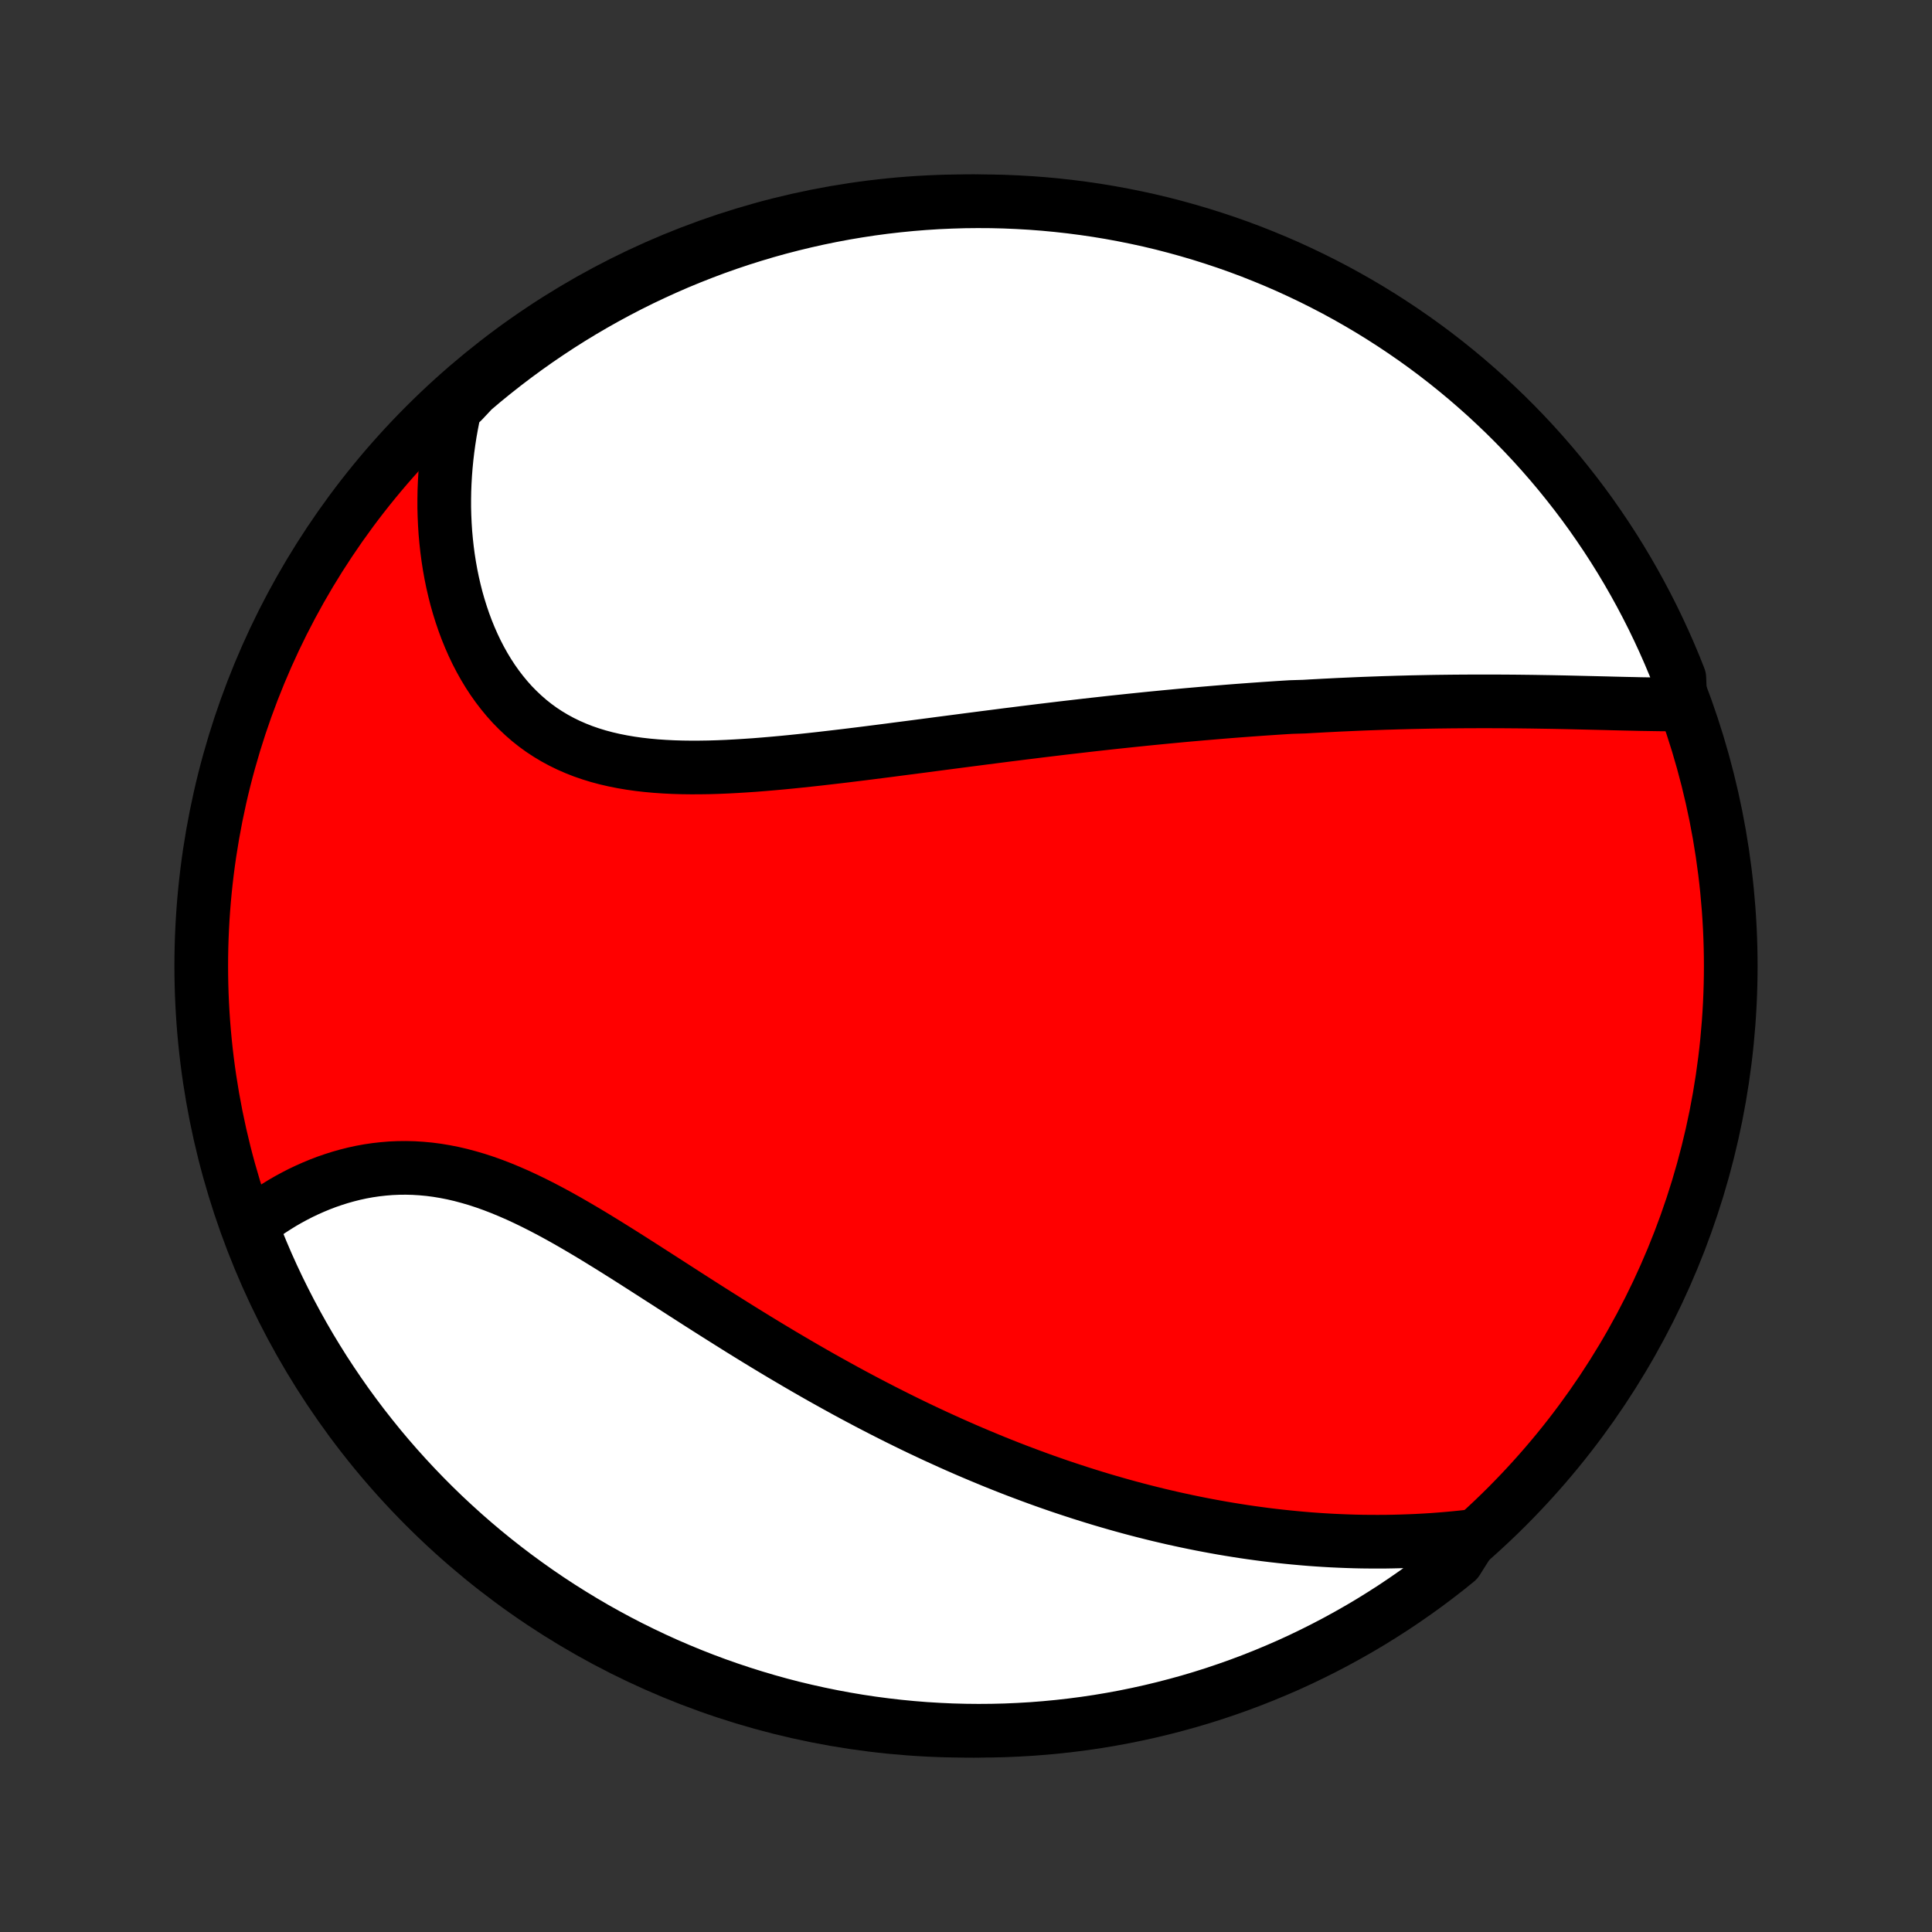 <?xml version="1.0" encoding="utf-8" standalone="no"?>
<!DOCTYPE svg PUBLIC "-//W3C//DTD SVG 1.1//EN"
  "http://www.w3.org/Graphics/SVG/1.1/DTD/svg11.dtd">
<!-- Created with matplotlib (http://matplotlib.org/) -->
<svg height="72pt" version="1.1" viewBox="0 0 72 72" width="72pt" xmlns="http://www.w3.org/2000/svg" xmlns:xlink="http://www.w3.org/1999/xlink">
 <rect x="0" y="0" width="72" height="72" fill="#333333" stroke="none"/>
 <defs>
  <style type="text/css">
*{stroke-linecap:butt;stroke-linejoin:round;}
  </style>
 </defs>
 <g id="figure_1">
  <g id="patch_1">
   <path d="
M0 72
L72 72
L72 0
L0 0
z
" style="fill:none;"/>
  </g>
  <g id="axes_1">
   <g id="PatchCollection_1">
    <defs>
     <path d="
M36 -7.5
C43.558 -7.5 50.808 -10.503 56.153 -15.848
C61.497 -21.192 64.5 -28.442 64.5 -36
C64.5 -43.558 61.497 -50.808 56.153 -56.153
C50.808 -61.497 43.558 -64.5 36 -64.5
C28.442 -64.5 21.192 -61.497 15.848 -56.153
C10.503 -50.808 7.5 -43.558 7.5 -36
C7.5 -28.442 10.503 -21.192 15.848 -15.848
C21.192 -10.503 28.442 -7.5 36 -7.5
z
" id="C0_0_a811fe30f3"/>
     <path d="
M62.624 -45.748
L62.377 -45.747
L62.128 -45.748
L61.879 -45.75
L61.628 -45.754
L61.377 -45.758
L61.125 -45.762
L60.873 -45.768
L60.62 -45.773
L60.367 -45.779
L60.113 -45.785
L59.859 -45.792
L59.606 -45.798
L59.352 -45.804
L59.098 -45.81
L58.844 -45.816
L58.59 -45.822
L58.336 -45.828
L58.083 -45.833
L57.83 -45.838
L57.576 -45.842
L57.324 -45.846
L57.071 -45.85
L56.819 -45.853
L56.567 -45.856
L56.316 -45.858
L56.064 -45.86
L55.813 -45.861
L55.563 -45.862
L55.313 -45.862
L55.063 -45.862
L54.813 -45.861
L54.564 -45.86
L54.315 -45.858
L54.066 -45.856
L53.818 -45.853
L53.569 -45.85
L53.322 -45.846
L53.074 -45.841
L52.826 -45.836
L52.579 -45.831
L52.331 -45.824
L52.084 -45.818
L51.837 -45.81
L51.59 -45.803
L51.343 -45.794
L51.096 -45.785
L50.849 -45.776
L50.602 -45.766
L50.354 -45.755
L50.107 -45.744
L49.859 -45.733
L49.611 -45.72
L49.363 -45.708
L49.114 -45.694
L48.866 -45.681
L48.617 -45.666
L48.117 -45.651
L47.866 -45.636
L47.615 -45.62
L47.364 -45.603
L47.111 -45.586
L46.858 -45.568
L46.605 -45.55
L46.35 -45.531
L46.095 -45.512
L45.839 -45.492
L45.582 -45.471
L45.325 -45.45
L45.066 -45.428
L44.806 -45.406
L44.545 -45.383
L44.283 -45.36
L44.02 -45.336
L43.756 -45.311
L43.491 -45.286
L43.224 -45.26
L42.956 -45.234
L42.687 -45.207
L42.416 -45.179
L42.144 -45.151
L41.87 -45.122
L41.595 -45.093
L41.318 -45.063
L41.04 -45.032
L40.76 -45.001
L40.478 -44.969
L40.195 -44.936
L39.91 -44.903
L39.623 -44.87
L39.334 -44.835
L39.044 -44.8
L38.751 -44.765
L38.457 -44.728
L38.161 -44.692
L37.863 -44.654
L37.563 -44.617
L37.261 -44.578
L36.957 -44.539
L36.651 -44.5
L36.344 -44.46
L36.034 -44.42
L35.722 -44.379
L35.408 -44.338
L35.093 -44.297
L34.775 -44.255
L34.456 -44.213
L34.135 -44.171
L33.811 -44.129
L33.486 -44.087
L33.16 -44.044
L32.831 -44.002
L32.502 -43.96
L32.17 -43.918
L31.837 -43.877
L31.503 -43.836
L31.167 -43.796
L30.831 -43.757
L30.493 -43.718
L30.154 -43.681
L29.815 -43.645
L29.475 -43.61
L29.135 -43.577
L28.794 -43.546
L28.453 -43.517
L28.113 -43.49
L27.772 -43.467
L27.433 -43.446
L27.094 -43.428
L26.756 -43.414
L26.419 -43.404
L26.085 -43.399
L25.752 -43.398
L25.421 -43.402
L25.092 -43.412
L24.766 -43.428
L24.444 -43.45
L24.125 -43.479
L23.809 -43.515
L23.497 -43.559
L23.19 -43.611
L22.888 -43.671
L22.59 -43.74
L22.298 -43.818
L22.011 -43.906
L21.73 -44.003
L21.456 -44.111
L21.188 -44.228
L20.926 -44.356
L20.671 -44.494
L20.424 -44.642
L20.183 -44.8
L19.95 -44.969
L19.724 -45.148
L19.507 -45.337
L19.297 -45.535
L19.094 -45.742
L18.9 -45.959
L18.714 -46.184
L18.535 -46.417
L18.365 -46.657
L18.202 -46.906
L18.048 -47.161
L17.902 -47.422
L17.763 -47.69
L17.633 -47.963
L17.51 -48.242
L17.395 -48.525
L17.288 -48.812
L17.189 -49.103
L17.097 -49.398
L17.012 -49.695
L16.936 -49.996
L16.866 -50.299
L16.804 -50.603
L16.749 -50.91
L16.701 -51.218
L16.66 -51.528
L16.626 -51.838
L16.598 -52.149
L16.578 -52.46
L16.564 -52.772
L16.556 -53.083
L16.556 -53.394
L16.561 -53.705
L16.573 -54.016
L16.591 -54.326
L16.615 -54.635
L16.645 -54.943
L16.681 -55.25
L16.723 -55.556
L16.77 -55.861
L16.824 -56.164
L16.883 -56.467
L16.948 -56.767
L17.255 -57.066
L17.632 -57.468
L18.015 -57.792
L18.404 -58.109
L18.798 -58.419
L19.197 -58.723
L19.602 -59.02
L20.011 -59.31
L20.425 -59.592
L20.844 -59.868
L21.267 -60.136
L21.696 -60.397
L22.128 -60.65
L22.565 -60.896
L23.005 -61.134
L23.45 -61.365
L23.898 -61.588
L24.351 -61.803
L24.806 -62.01
L25.265 -62.21
L25.728 -62.401
L26.193 -62.584
L26.662 -62.76
L27.133 -62.927
L27.607 -63.086
L28.084 -63.236
L28.563 -63.379
L29.044 -63.513
L29.528 -63.638
L30.013 -63.755
L30.5 -63.864
L30.989 -63.964
L31.48 -64.056
L31.971 -64.139
L32.464 -64.214
L32.958 -64.28
L33.453 -64.337
L33.949 -64.386
L34.446 -64.426
L34.943 -64.458
L35.44 -64.48
L35.937 -64.495
L36.434 -64.5
L36.932 -64.497
L37.429 -64.485
L37.925 -64.464
L38.421 -64.435
L38.916 -64.397
L39.411 -64.35
L39.904 -64.295
L40.396 -64.231
L40.887 -64.159
L41.376 -64.078
L41.864 -63.988
L42.35 -63.89
L42.834 -63.784
L43.316 -63.669
L43.795 -63.545
L44.272 -63.413
L44.747 -63.273
L45.219 -63.124
L45.688 -62.968
L46.155 -62.803
L46.618 -62.63
L47.078 -62.448
L47.535 -62.259
L47.988 -62.062
L48.437 -61.856
L48.883 -61.643
L49.324 -61.422
L49.762 -61.194
L50.196 -60.957
L50.625 -60.713
L51.049 -60.462
L51.469 -60.203
L51.885 -59.936
L52.295 -59.663
L52.701 -59.382
L53.102 -59.094
L53.497 -58.799
L53.887 -58.497
L54.271 -58.188
L54.65 -57.873
L55.023 -57.55
L55.391 -57.222
L55.752 -56.886
L56.108 -56.545
L56.457 -56.197
L56.801 -55.843
L57.138 -55.483
L57.468 -55.117
L57.792 -54.745
L58.109 -54.368
L58.419 -53.984
L58.723 -53.596
L59.02 -53.202
L59.31 -52.803
L59.592 -52.398
L59.868 -51.989
L60.136 -51.575
L60.397 -51.156
L60.65 -50.733
L60.896 -50.304
L61.134 -49.872
L61.365 -49.435
L61.588 -48.995
L61.803 -48.55
L62.01 -48.102
L62.21 -47.649
L62.401 -47.194
L62.584 -46.735
z
" id="C0_1_cb5306a021"/>
     <path d="
M54.878 -14.754
L54.576 -14.72
L54.275 -14.689
L53.975 -14.661
L53.677 -14.636
L53.38 -14.614
L53.084 -14.596
L52.79 -14.58
L52.497 -14.568
L52.205 -14.558
L51.915 -14.551
L51.626 -14.546
L51.338 -14.545
L51.052 -14.546
L50.767 -14.549
L50.483 -14.555
L50.2 -14.564
L49.919 -14.575
L49.638 -14.588
L49.359 -14.604
L49.081 -14.622
L48.804 -14.642
L48.528 -14.665
L48.253 -14.69
L47.979 -14.717
L47.706 -14.746
L47.433 -14.777
L47.162 -14.81
L46.892 -14.846
L46.622 -14.883
L46.353 -14.922
L46.085 -14.964
L45.817 -15.007
L45.55 -15.052
L45.283 -15.1
L45.017 -15.149
L44.752 -15.2
L44.487 -15.253
L44.222 -15.308
L43.958 -15.365
L43.694 -15.423
L43.431 -15.484
L43.167 -15.546
L42.904 -15.611
L42.641 -15.677
L42.378 -15.745
L42.115 -15.815
L41.852 -15.887
L41.589 -15.961
L41.326 -16.037
L41.063 -16.114
L40.799 -16.194
L40.536 -16.276
L40.272 -16.359
L40.008 -16.445
L39.744 -16.532
L39.479 -16.621
L39.214 -16.713
L38.948 -16.806
L38.682 -16.902
L38.415 -17
L38.148 -17.1
L37.88 -17.201
L37.612 -17.305
L37.342 -17.412
L37.072 -17.52
L36.802 -17.631
L36.531 -17.744
L36.258 -17.859
L35.985 -17.976
L35.711 -18.096
L35.436 -18.218
L35.161 -18.343
L34.884 -18.469
L34.606 -18.599
L34.327 -18.73
L34.048 -18.864
L33.767 -19.001
L33.485 -19.14
L33.202 -19.282
L32.918 -19.426
L32.633 -19.573
L32.346 -19.722
L32.059 -19.874
L31.77 -20.028
L31.481 -20.185
L31.19 -20.345
L30.898 -20.507
L30.605 -20.671
L30.311 -20.838
L30.015 -21.008
L29.719 -21.18
L29.422 -21.355
L29.123 -21.531
L28.823 -21.711
L28.523 -21.892
L28.221 -22.076
L27.919 -22.262
L27.616 -22.449
L27.312 -22.639
L27.007 -22.831
L26.701 -23.024
L26.395 -23.218
L26.087 -23.414
L25.78 -23.611
L25.471 -23.809
L25.163 -24.008
L24.854 -24.207
L24.544 -24.406
L24.234 -24.605
L23.924 -24.804
L23.614 -25.002
L23.304 -25.199
L22.994 -25.394
L22.683 -25.588
L22.373 -25.779
L22.063 -25.968
L21.753 -26.153
L21.444 -26.334
L21.135 -26.512
L20.826 -26.685
L20.518 -26.852
L20.21 -27.014
L19.903 -27.169
L19.596 -27.318
L19.29 -27.46
L18.985 -27.593
L18.681 -27.719
L18.378 -27.836
L18.076 -27.944
L17.774 -28.043
L17.474 -28.131
L17.175 -28.211
L16.878 -28.28
L16.582 -28.338
L16.288 -28.387
L15.995 -28.425
L15.705 -28.452
L15.416 -28.47
L15.13 -28.477
L14.846 -28.474
L14.564 -28.462
L14.285 -28.439
L14.009 -28.408
L13.736 -28.368
L13.466 -28.319
L13.199 -28.261
L12.936 -28.195
L12.677 -28.122
L12.421 -28.041
L12.169 -27.954
L11.921 -27.859
L11.677 -27.758
L11.437 -27.651
L11.201 -27.539
L10.97 -27.42
L10.743 -27.297
L10.521 -27.169
L10.304 -27.035
L10.091 -26.898
L9.883 -26.756
L9.68 -26.61
L9.481 -26.461
L9.383 -26.308
L9.565 -25.813
L9.755 -25.35
L9.952 -24.89
L10.158 -24.434
L10.372 -23.981
L10.594 -23.532
L10.823 -23.087
L11.06 -22.645
L11.304 -22.208
L11.556 -21.774
L11.816 -21.346
L12.082 -20.921
L12.357 -20.502
L12.638 -20.087
L12.926 -19.676
L13.222 -19.271
L13.524 -18.871
L13.834 -18.476
L14.149 -18.086
L14.472 -17.702
L14.801 -17.324
L15.137 -16.951
L15.479 -16.584
L15.827 -16.223
L16.182 -15.867
L16.542 -15.518
L16.909 -15.176
L17.281 -14.839
L17.659 -14.509
L18.042 -14.186
L18.431 -13.869
L18.826 -13.559
L19.225 -13.256
L19.63 -12.96
L20.04 -12.67
L20.454 -12.388
L20.873 -12.113
L21.297 -11.846
L21.726 -11.585
L22.158 -11.332
L22.595 -11.087
L23.036 -10.849
L23.481 -10.619
L23.93 -10.397
L24.382 -10.182
L24.838 -9.975
L25.297 -9.777
L25.76 -9.586
L26.226 -9.403
L26.695 -9.228
L27.166 -9.062
L27.64 -8.904
L28.117 -8.754
L28.596 -8.612
L29.078 -8.478
L29.561 -8.353
L30.047 -8.237
L30.534 -8.129
L31.023 -8.029
L31.514 -7.938
L32.005 -7.855
L32.499 -7.781
L32.993 -7.716
L33.488 -7.659
L33.984 -7.611
L34.48 -7.571
L34.977 -7.541
L35.474 -7.518
L35.972 -7.505
L36.469 -7.5
L36.966 -7.504
L37.463 -7.516
L37.96 -7.538
L38.456 -7.567
L38.951 -7.606
L39.445 -7.653
L39.938 -7.709
L40.43 -7.773
L40.921 -7.846
L41.41 -7.928
L41.898 -8.018
L42.383 -8.117
L42.867 -8.224
L43.349 -8.34
L43.828 -8.464
L44.306 -8.596
L44.78 -8.737
L45.252 -8.886
L45.721 -9.044
L46.187 -9.209
L46.65 -9.383
L47.11 -9.565
L47.566 -9.755
L48.019 -9.952
L48.468 -10.158
L48.913 -10.372
L49.355 -10.594
L49.792 -10.823
L50.225 -11.06
L50.654 -11.304
L51.079 -11.556
L51.498 -11.816
L51.913 -12.082
L52.324 -12.357
L52.729 -12.638
L53.129 -12.926
L53.524 -13.222
L53.914 -13.524
L54.298 -13.834
z
" id="C0_2_753ee8ac4e"/>
    </defs>
    <g clip-path="url(#p1bffca34e9)">
     <use style="fill:#ff0000;stroke:#000000;stroke-width:2.0;" x="0.0" xlink:href="#C0_0_a811fe30f3" y="72.0"/>
    </g>
    <g clip-path="url(#p1bffca34e9)">
     <use style="fill:#ffffff;stroke:#000000;stroke-width:2.0;" x="0.0" xlink:href="#C0_1_cb5306a021" y="72.0"/>
    </g>
    <g clip-path="url(#p1bffca34e9)">
     <use style="fill:#ffffff;stroke:#000000;stroke-width:2.0;" x="0.0" xlink:href="#C0_2_753ee8ac4e" y="72.0"/>
    </g>
   </g>
  </g>
 </g>
 <defs>
  <clipPath id="p1bffca34e9">
   <rect height="72.0" width="72.0" x="0.0" y="0.0"/>
  </clipPath>
 </defs>
</svg>
